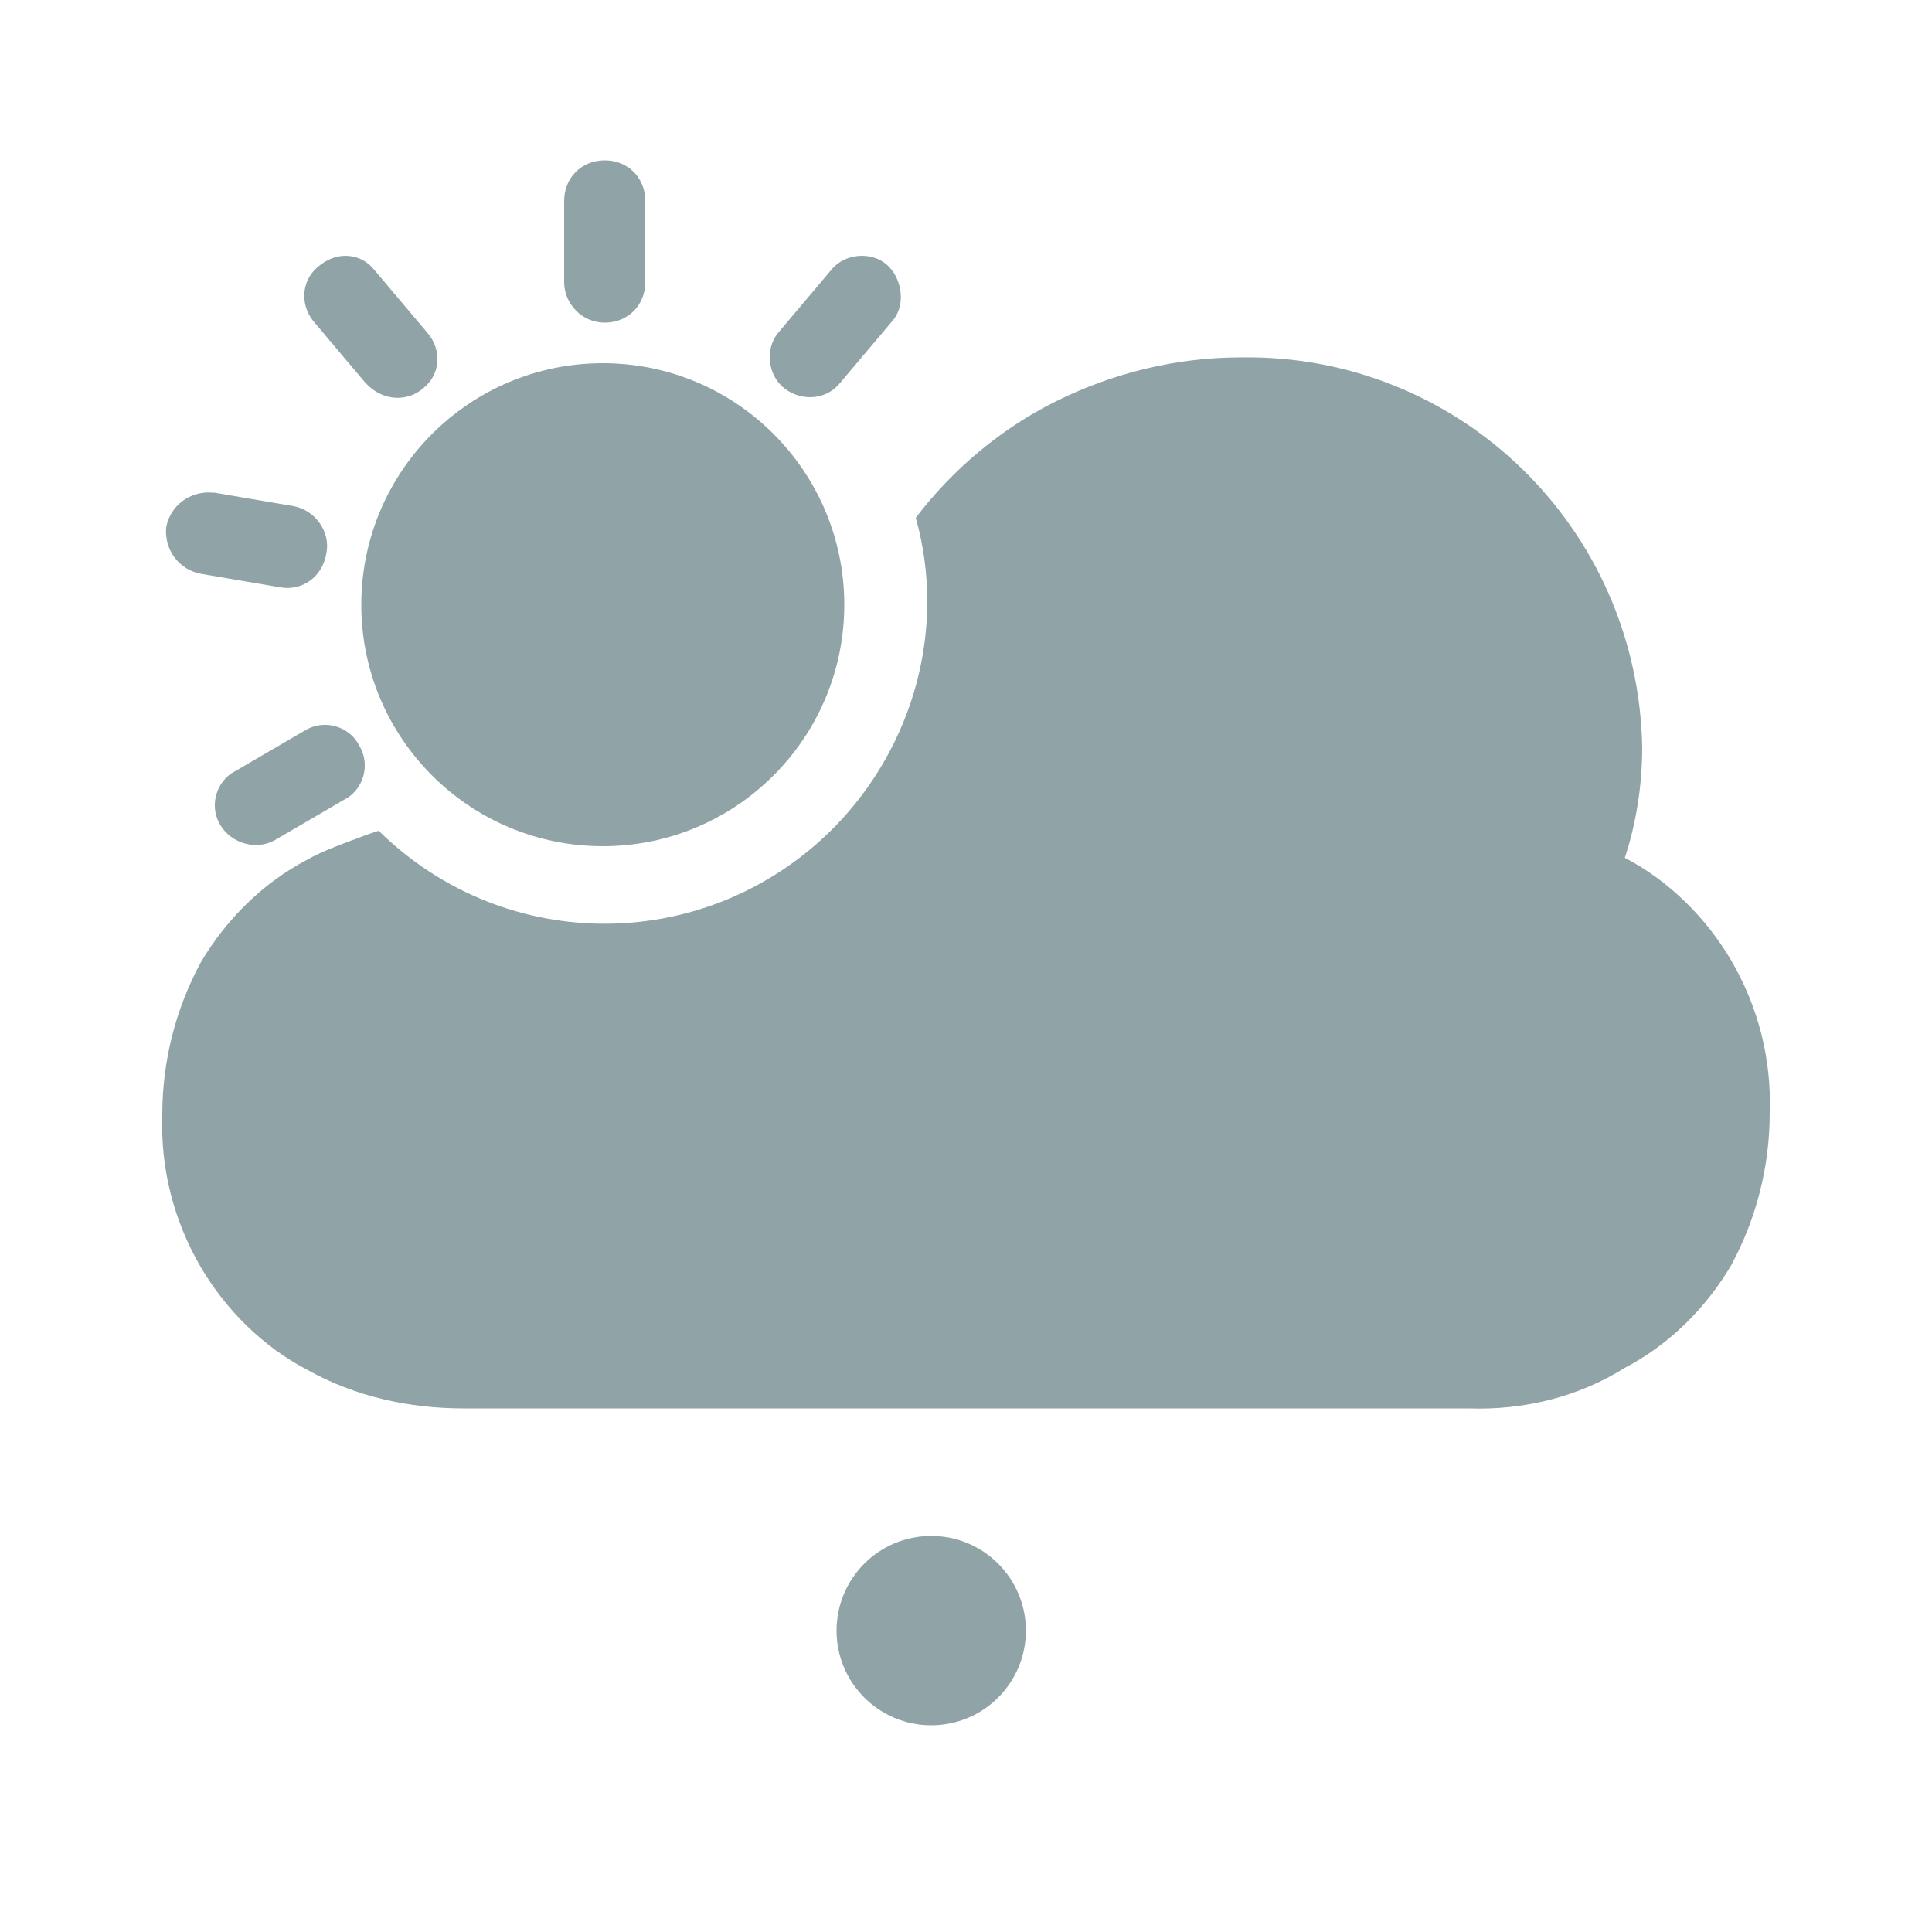 <?xml version="1.0" encoding="utf-8"?>
<!-- Generator: Adobe Illustrator 26.3.1, SVG Export Plug-In . SVG Version: 6.00 Build 0)  -->
<svg version="1.1" id="Laag_1" xmlns="http://www.w3.org/2000/svg" xmlns:xlink="http://www.w3.org/1999/xlink" x="0px" y="0px"
	 viewBox="0 0 100 100" style="enable-background:new 0 0 100 100;" xml:space="preserve">
<style type="text/css">
	.st0{fill:#90A3A7;}
</style>
<g>
	<path id="shape-15" class="st0" d="M76,72.9H24c-2.8,0-5.6-0.6-8.1-2c-2.3-1.2-4.2-3.1-5.5-5.3c-1.4-2.4-2.1-5.1-2-7.9
		c0-2.8,0.7-5.5,2-7.9c1.3-2.2,3.2-4.1,5.5-5.3c0.7-0.4,1.5-0.7,2.3-1c0,0,0.3-0.1,0.8-0.3l0.6-0.2c6.6,6.5,17.1,6.4,23.6-0.2
		c4.1-4.2,5.8-10.3,4.2-16c1.9-2.5,4.4-4.6,7.2-6c3-1.5,6.3-2.3,9.6-2.3c11.3-0.2,20.6,8.8,20.8,20.2c0,1.9-0.3,3.9-0.9,5.7
		c2.3,1.2,4.2,3.1,5.5,5.3c1.4,2.4,2.1,5.1,2,7.9c0,2.8-0.7,5.5-2,7.9c-1.3,2.2-3.2,4.1-5.5,5.3C81.7,72.3,78.9,73,76,72.9z"/>
	<path id="shape-19" class="st0" d="M31.2,18.8c6.9,0,12.5,5.6,12.5,12.5s-5.6,12.5-12.5,12.5s-12.5-5.6-12.5-12.5
		S24.3,18.8,31.2,18.8z"/>
	<path id="shape-20" class="st0" d="M11.4,42.7c-0.6-1-0.2-2.3,0.8-2.8l3.6-2.1c1-0.6,2.3-0.2,2.8,0.8c0.6,1,0.2,2.3-0.8,2.8
		l-3.6,2.1C13.3,44,12,43.7,11.4,42.7L11.4,42.7z M14.5,30.4l-4.1-0.7c-1.1-0.2-1.9-1.2-1.8-2.4c0.2-1.1,1.2-1.9,2.4-1.8h0.1
		l4.1,0.7c1.1,0.2,1.9,1.3,1.7,2.4C16.7,29.9,15.6,30.6,14.5,30.4z M40.6,20.1c-0.9-0.7-1-2.1-0.3-2.9L43,14c0.7-0.9,2.1-1,2.9-0.3
		s1,2.1,0.3,2.9l-2.7,3.2C42.8,20.7,41.5,20.8,40.6,20.1L40.6,20.1L40.6,20.1z M18.9,19.8l-2.7-3.2c-0.7-0.9-0.6-2.2,0.4-2.9
		c0.9-0.7,2.1-0.6,2.8,0.3l2.7,3.2c0.8,0.9,0.7,2.2-0.2,2.9C21.1,20.8,19.8,20.8,18.9,19.8C19,19.9,19,19.8,18.9,19.8z M29.2,14.6
		v-4.2c0-1.2,0.9-2.1,2.1-2.1c1.2,0,2.1,0.9,2.1,2.1v4.2c0,1.2-0.9,2.1-2.1,2.1C30.1,16.7,29.2,15.7,29.2,14.6z"/>
	<circle class="st0" cx="48.2" cy="84.4" r="4.9"/>
</g>
</svg>
